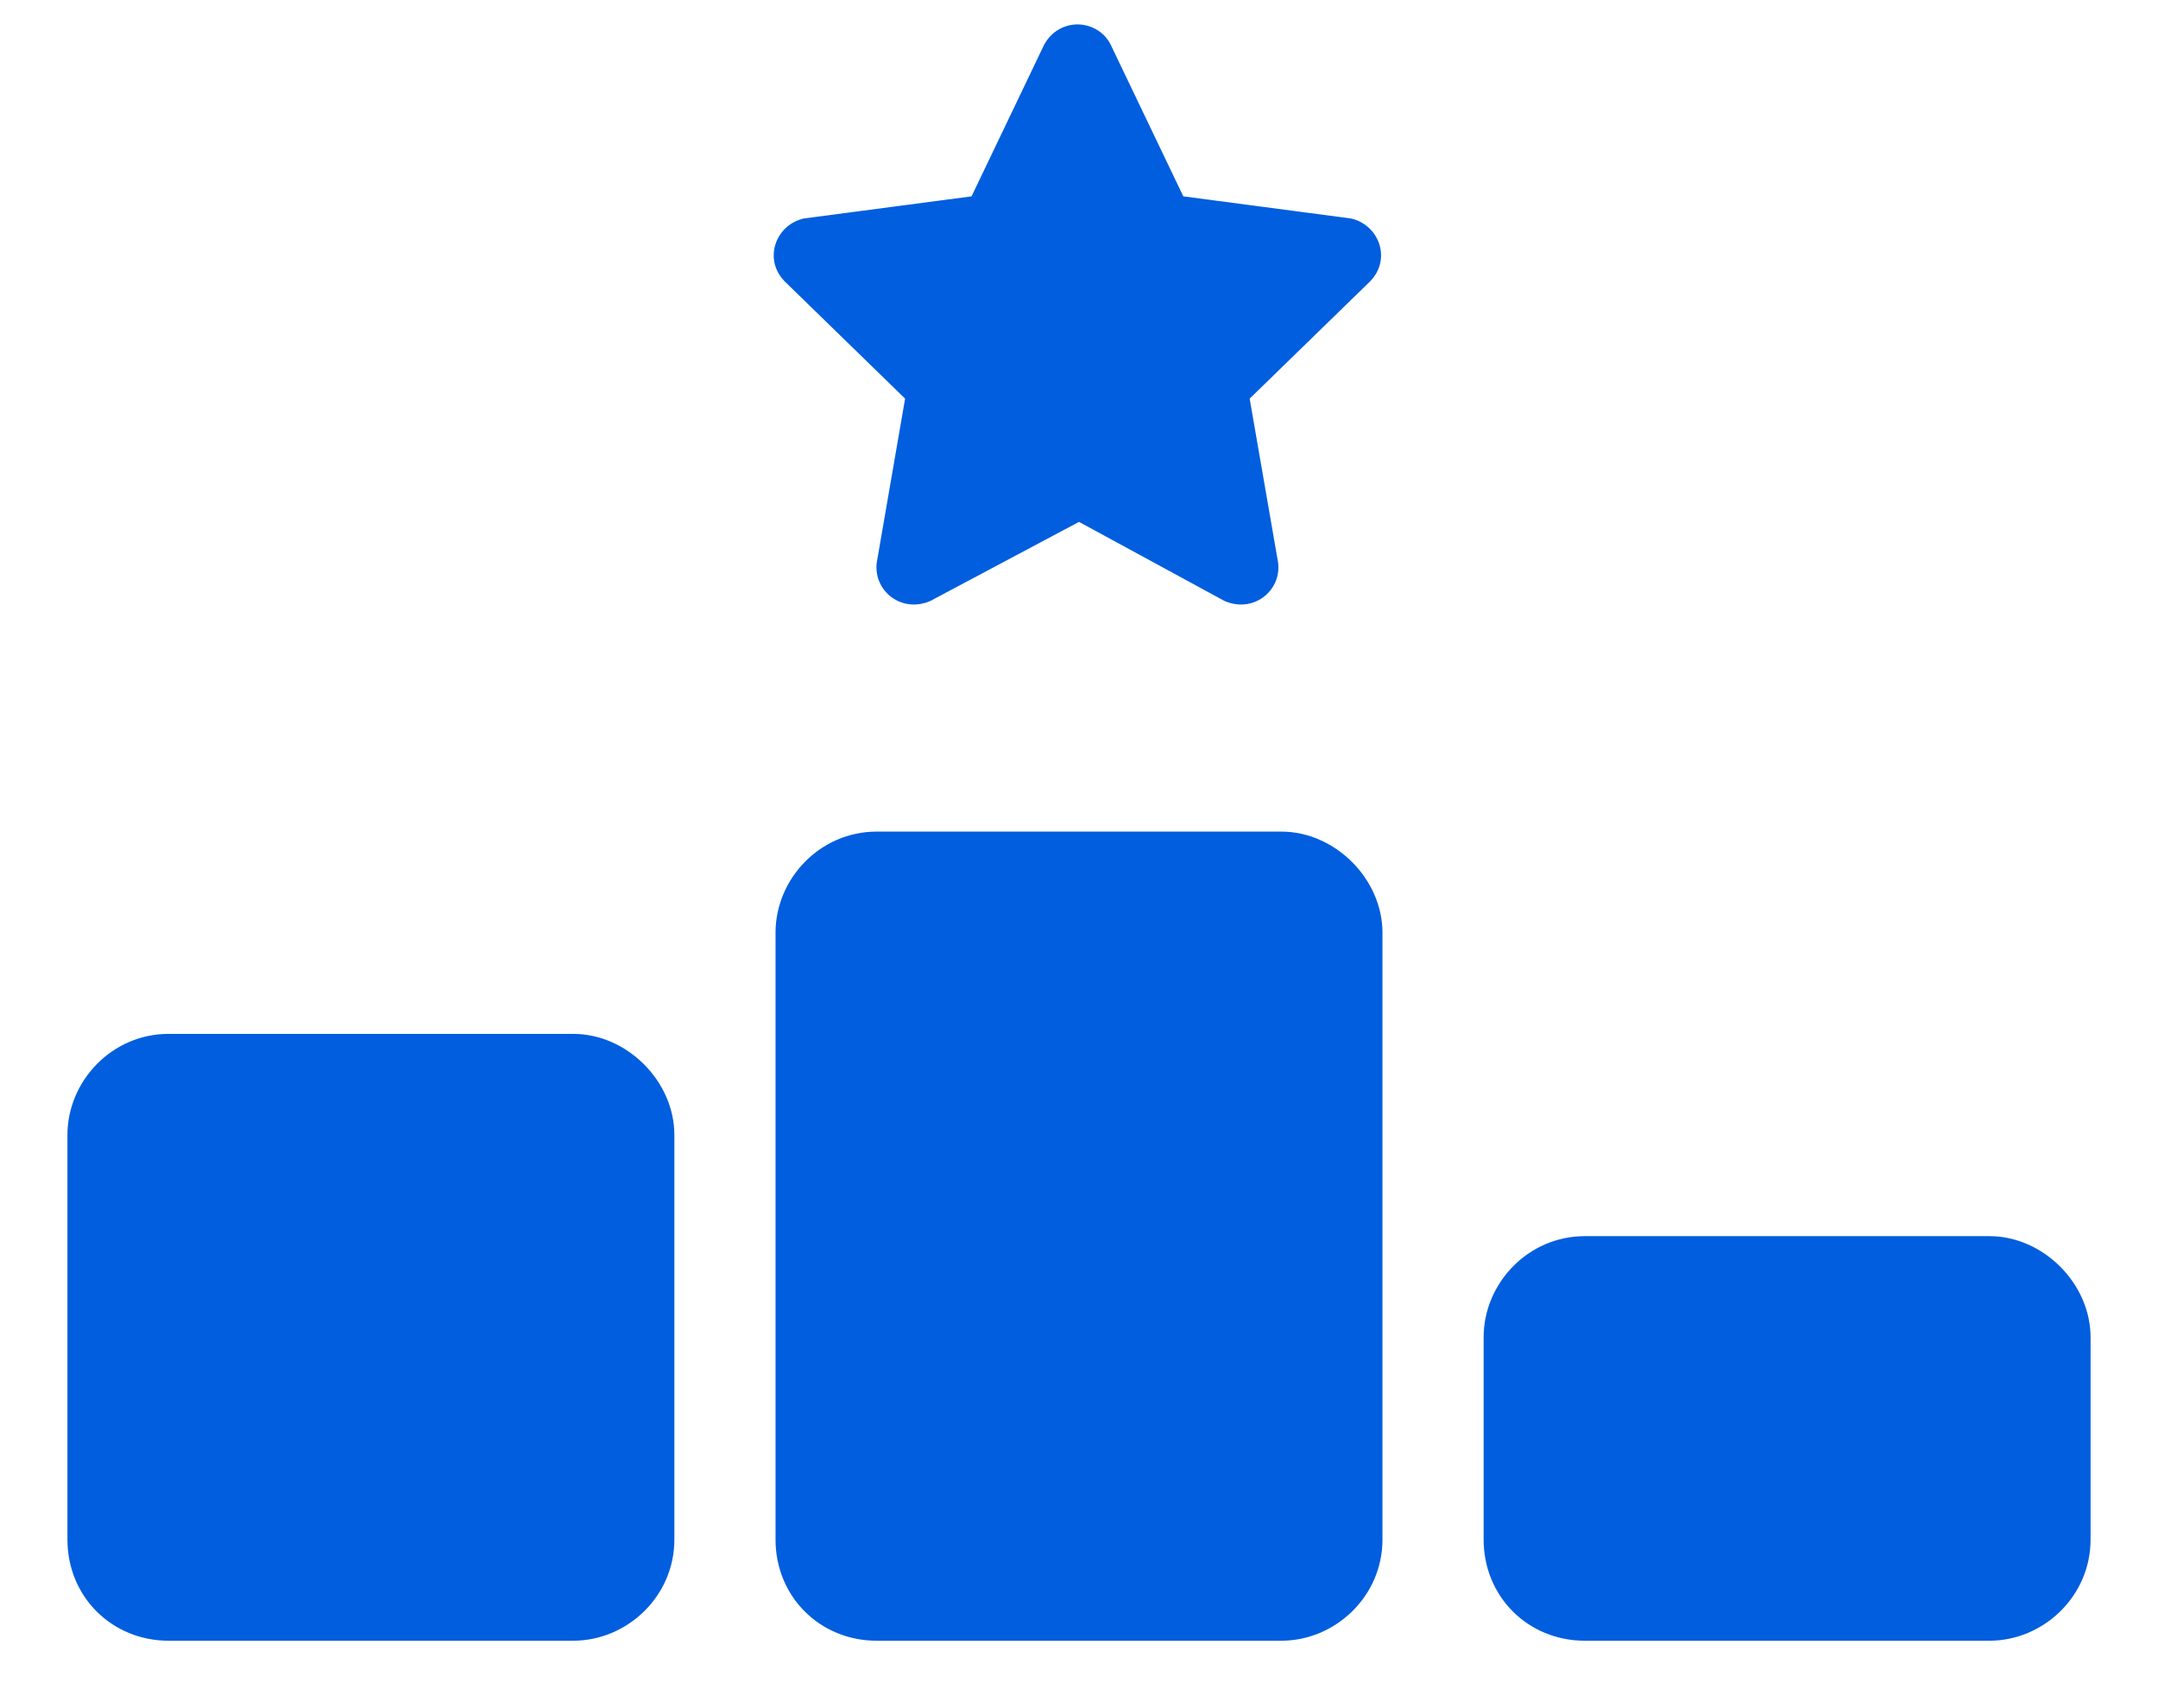 <svg width="24" height="19" viewBox="0 0 24 19" fill="none" xmlns="http://www.w3.org/2000/svg">
<path d="M15.023 2.43C15.34 2.5 15.48 2.887 15.234 3.133L13.898 4.434L14.215 6.262C14.25 6.578 13.934 6.824 13.617 6.684L12 5.805L10.348 6.684C10.031 6.824 9.715 6.578 9.75 6.262L10.066 4.434L8.73 3.133C8.484 2.887 8.625 2.5 8.941 2.43L10.805 2.184L11.613 0.496C11.789 0.18 12.211 0.215 12.352 0.496L13.16 2.184L15.023 2.43ZM14.25 9.25C14.848 9.25 15.375 9.777 15.375 10.375V17.125C15.375 17.758 14.848 18.25 14.25 18.25H9.75C9.117 18.25 8.625 17.758 8.625 17.125V10.375C8.625 9.777 9.117 9.25 9.75 9.25H14.25ZM6.375 11.5C6.973 11.5 7.5 12.027 7.5 12.625V17.125C7.5 17.758 6.973 18.25 6.375 18.25H1.875C1.242 18.25 0.75 17.758 0.75 17.125V12.625C0.75 12.027 1.242 11.5 1.875 11.5H6.375ZM16.5 14.875C16.5 14.277 16.992 13.75 17.625 13.75H22.125C22.723 13.75 23.25 14.277 23.25 14.875V17.125C23.25 17.758 22.723 18.25 22.125 18.25H17.625C16.992 18.25 16.5 17.758 16.5 17.125V14.875Z" fill="#015EDE"/>
</svg>
